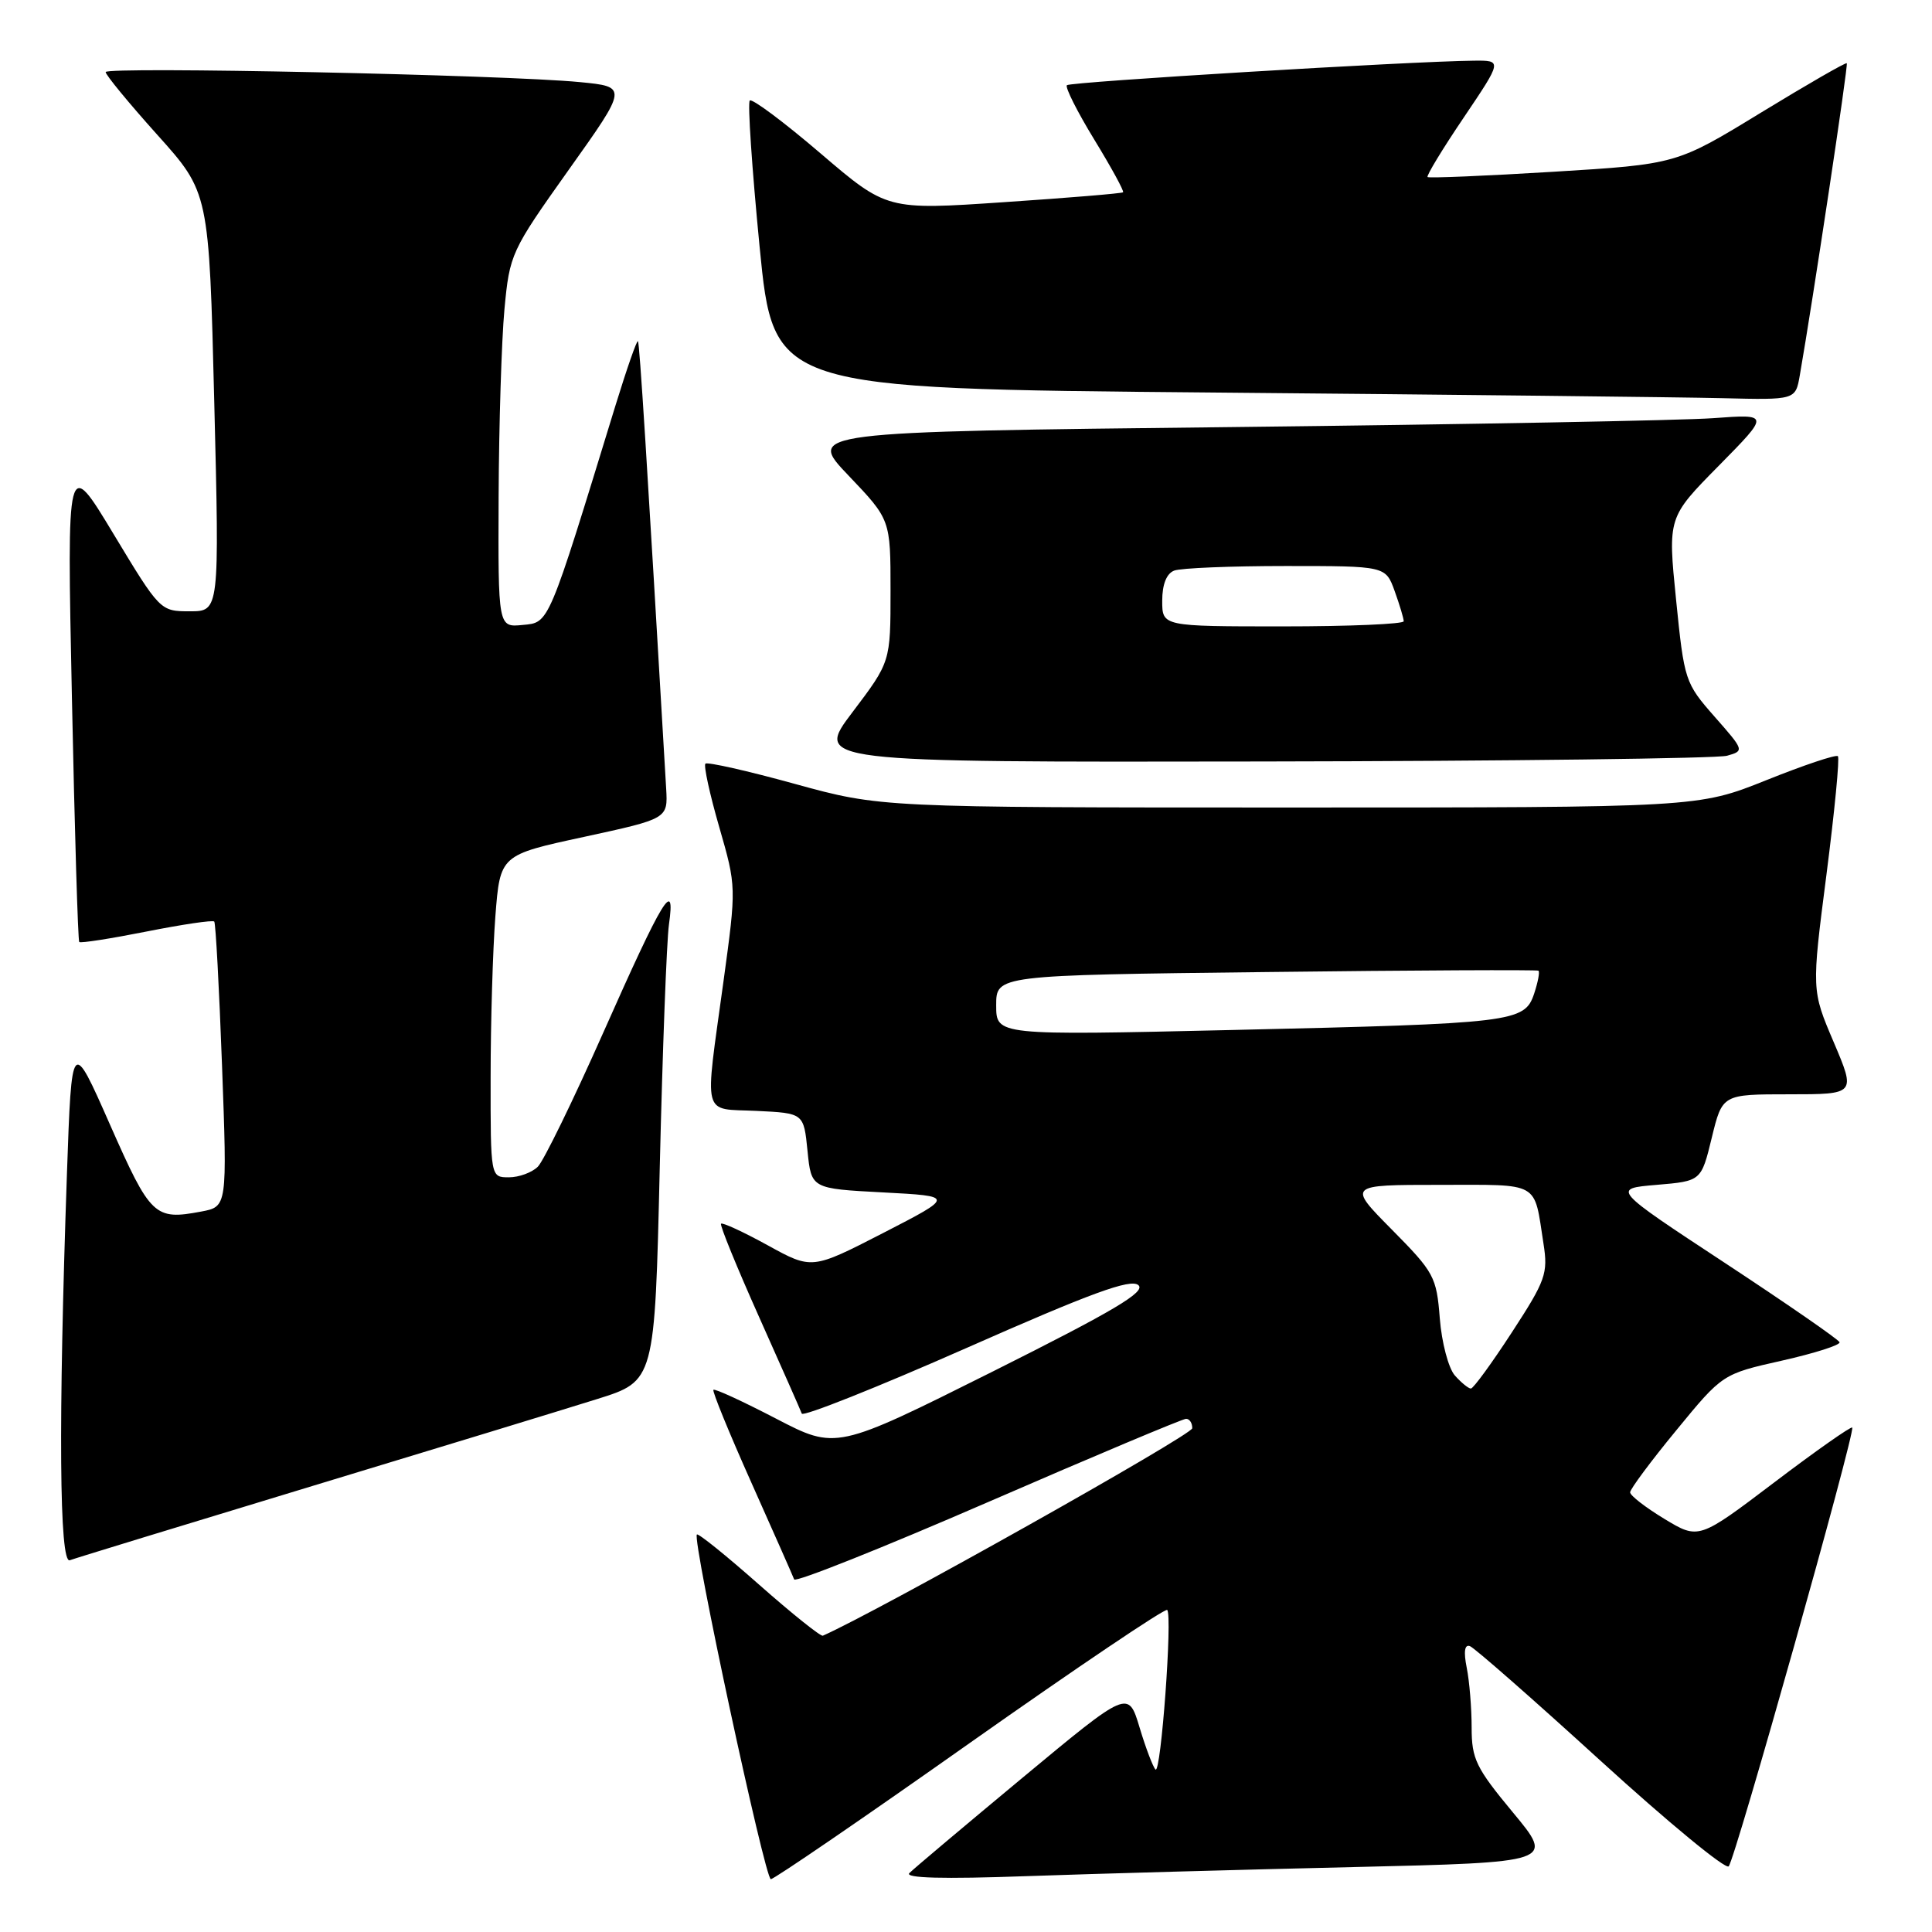 <?xml version="1.0" encoding="UTF-8" standalone="no"?>
<!DOCTYPE svg PUBLIC "-//W3C//DTD SVG 1.1//EN" "http://www.w3.org/Graphics/SVG/1.1/DTD/svg11.dtd" >
<svg xmlns="http://www.w3.org/2000/svg" xmlns:xlink="http://www.w3.org/1999/xlink" version="1.1" viewBox="0 0 256 256">
 <g >
 <path fill="currentColor"
d=" M 128.55 230.92 C 142.65 220.98 154.40 213.06 154.66 213.33 C 155.38 214.04 153.83 235.16 153.11 234.47 C 152.78 234.14 151.82 231.64 151.00 228.90 C 149.50 223.92 149.50 223.92 135.50 235.55 C 127.80 241.95 121.05 247.63 120.50 248.19 C 119.83 248.86 124.95 249.00 136.00 248.60 C 145.07 248.28 164.53 247.74 179.23 247.40 C 205.96 246.77 205.96 246.77 200.48 240.17 C 195.57 234.25 195.00 233.08 195.00 228.91 C 195.00 226.35 194.71 222.78 194.35 220.99 C 193.92 218.85 194.07 217.86 194.77 218.12 C 195.36 218.33 203.14 225.16 212.07 233.30 C 221.00 241.44 228.64 247.74 229.06 247.30 C 229.91 246.41 245.88 189.70 245.43 189.16 C 245.28 188.97 240.63 192.23 235.12 196.41 C 225.09 204.01 225.09 204.01 220.54 201.26 C 218.05 199.75 216.00 198.17 216.00 197.74 C 216.00 197.32 218.75 193.61 222.12 189.52 C 228.24 182.06 228.24 182.06 236.12 180.29 C 240.46 179.31 243.89 178.22 243.75 177.85 C 243.61 177.48 236.77 172.75 228.55 167.34 C 213.59 157.50 213.59 157.50 219.51 157.00 C 225.42 156.50 225.42 156.50 226.82 150.75 C 228.22 145.00 228.22 145.00 237.06 145.00 C 245.91 145.00 245.91 145.00 242.98 138.10 C 240.04 131.21 240.04 131.21 242.01 115.93 C 243.09 107.52 243.78 100.44 243.53 100.20 C 243.29 99.95 239.02 101.38 234.04 103.38 C 224.99 107.00 224.99 107.00 170.85 107.00 C 116.71 107.00 116.71 107.00 105.32 103.87 C 99.06 102.14 93.73 100.94 93.47 101.19 C 93.22 101.45 94.04 105.22 95.30 109.58 C 97.58 117.50 97.58 117.50 95.87 130.00 C 93.34 148.46 92.93 146.85 100.25 147.20 C 106.50 147.50 106.50 147.50 107.00 152.50 C 107.50 157.50 107.50 157.50 117.00 158.00 C 126.50 158.50 126.50 158.50 117.04 163.37 C 107.58 168.23 107.58 168.23 101.73 165.01 C 98.51 163.24 95.72 161.95 95.54 162.15 C 95.36 162.34 97.63 167.90 100.58 174.50 C 103.53 181.10 106.08 186.86 106.24 187.31 C 106.40 187.75 116.20 183.85 128.01 178.64 C 144.55 171.33 149.79 169.41 150.83 170.28 C 151.89 171.15 147.67 173.66 131.49 181.76 C 110.79 192.11 110.79 192.11 102.82 187.97 C 98.43 185.69 94.71 183.97 94.53 184.16 C 94.36 184.35 96.63 189.90 99.58 196.50 C 102.53 203.10 105.07 208.85 105.23 209.28 C 105.39 209.71 116.95 205.10 130.93 199.03 C 144.90 192.96 156.71 188.00 157.16 188.00 C 157.62 188.00 157.99 188.56 157.98 189.25 C 157.97 190.14 116.35 213.51 109.03 216.74 C 108.74 216.86 104.94 213.82 100.59 209.98 C 96.24 206.13 92.53 203.14 92.34 203.33 C 91.69 203.98 101.36 249.00 102.14 249.00 C 102.57 249.00 114.46 240.87 128.55 230.92 Z  M 41.00 197.02 C 57.77 191.94 74.93 186.70 79.13 185.38 C 86.76 182.99 86.76 182.99 87.42 154.74 C 87.79 139.21 88.33 124.70 88.64 122.50 C 89.53 116.22 87.86 118.96 79.93 136.84 C 75.94 145.83 72.04 153.82 71.27 154.59 C 70.49 155.37 68.76 156.00 67.43 156.00 C 65.00 156.00 65.00 156.00 65.01 142.75 C 65.01 135.46 65.30 125.85 65.64 121.40 C 66.27 113.29 66.27 113.29 77.39 110.89 C 88.50 108.48 88.50 108.48 88.27 104.49 C 85.71 60.75 84.75 45.45 84.53 45.21 C 84.38 45.05 83.05 48.88 81.56 53.71 C 72.55 83.08 72.81 82.47 69.25 82.81 C 66.00 83.13 66.00 83.13 66.07 65.81 C 66.11 56.29 66.46 45.12 66.84 41.00 C 67.53 33.65 67.70 33.28 75.36 22.50 C 83.19 11.50 83.19 11.50 76.84 10.88 C 66.90 9.91 14.00 8.80 14.00 9.55 C 14.00 9.93 17.08 13.67 20.85 17.87 C 27.70 25.50 27.70 25.50 28.39 53.25 C 29.08 81.00 29.08 81.00 25.15 81.00 C 21.24 81.00 21.20 80.96 15.04 70.75 C 8.86 60.50 8.86 60.50 9.53 92.50 C 9.89 110.10 10.33 124.64 10.50 124.82 C 10.67 125.00 14.69 124.37 19.43 123.43 C 24.17 122.49 28.20 121.89 28.39 122.11 C 28.58 122.32 29.04 130.91 29.42 141.19 C 30.11 159.89 30.11 159.89 26.65 160.54 C 20.48 161.70 19.95 161.19 14.57 149.01 C 9.50 137.52 9.50 137.52 8.87 155.51 C 7.72 188.61 7.86 207.27 9.25 206.74 C 9.94 206.48 24.23 202.11 41.00 197.02 Z  M 228.84 100.14 C 231.15 99.49 231.13 99.43 227.18 94.95 C 223.27 90.50 223.17 90.18 222.09 79.48 C 220.99 68.56 220.99 68.56 227.75 61.71 C 234.50 54.86 234.50 54.86 227.00 55.41 C 222.88 55.71 194.17 56.24 163.20 56.59 C 106.90 57.22 106.90 57.22 112.45 63.03 C 118.00 68.85 118.00 68.85 118.00 78.28 C 118.00 87.70 118.00 87.70 112.97 94.35 C 107.93 101.00 107.93 101.00 167.22 100.90 C 199.82 100.85 227.55 100.50 228.84 100.14 Z  M 238.48 49.75 C 240.21 39.85 244.92 8.59 244.71 8.38 C 244.57 8.24 239.44 11.20 233.31 14.94 C 222.15 21.76 222.15 21.76 205.83 22.76 C 196.85 23.31 189.35 23.62 189.16 23.46 C 188.98 23.30 191.13 19.75 193.95 15.58 C 199.06 8.00 199.06 8.00 195.28 8.04 C 186.79 8.13 141.83 10.84 141.37 11.29 C 141.11 11.56 142.74 14.80 145.00 18.50 C 147.26 22.20 148.98 25.34 148.81 25.48 C 148.64 25.63 141.53 26.22 133.01 26.79 C 117.52 27.84 117.52 27.84 108.71 20.31 C 103.86 16.16 99.65 13.02 99.35 13.32 C 99.05 13.62 99.64 22.33 100.65 32.68 C 102.50 51.50 102.50 51.50 160.50 52.01 C 192.40 52.29 222.87 52.63 228.20 52.76 C 237.91 53.00 237.91 53.00 238.48 49.75 Z  M 192.77 182.25 C 191.93 181.29 191.03 177.89 190.78 174.69 C 190.35 169.18 190.03 168.59 184.44 162.94 C 178.56 157.00 178.56 157.00 190.71 157.00 C 204.23 157.00 203.22 156.43 204.52 164.79 C 205.14 168.74 204.81 169.67 200.34 176.53 C 197.68 180.62 195.23 183.98 194.90 183.99 C 194.58 183.99 193.62 183.21 192.77 182.25 Z  M 132.00 133.21 C 132.00 129.22 132.00 129.22 167.75 128.80 C 187.41 128.56 203.66 128.49 203.85 128.62 C 204.05 128.76 203.79 130.13 203.28 131.67 C 202.01 135.46 200.64 135.62 163.25 136.48 C 132.00 137.20 132.00 137.20 132.00 133.21 Z  M 154.00 79.61 C 154.00 77.44 154.57 76.00 155.58 75.61 C 156.45 75.27 163.11 75.00 170.38 75.00 C 183.60 75.00 183.60 75.00 184.80 78.32 C 185.46 80.15 186.00 81.95 186.00 82.32 C 186.00 82.69 178.80 83.00 170.00 83.00 C 154.00 83.00 154.00 83.00 154.00 79.61 Z "/>
</g>
</svg>